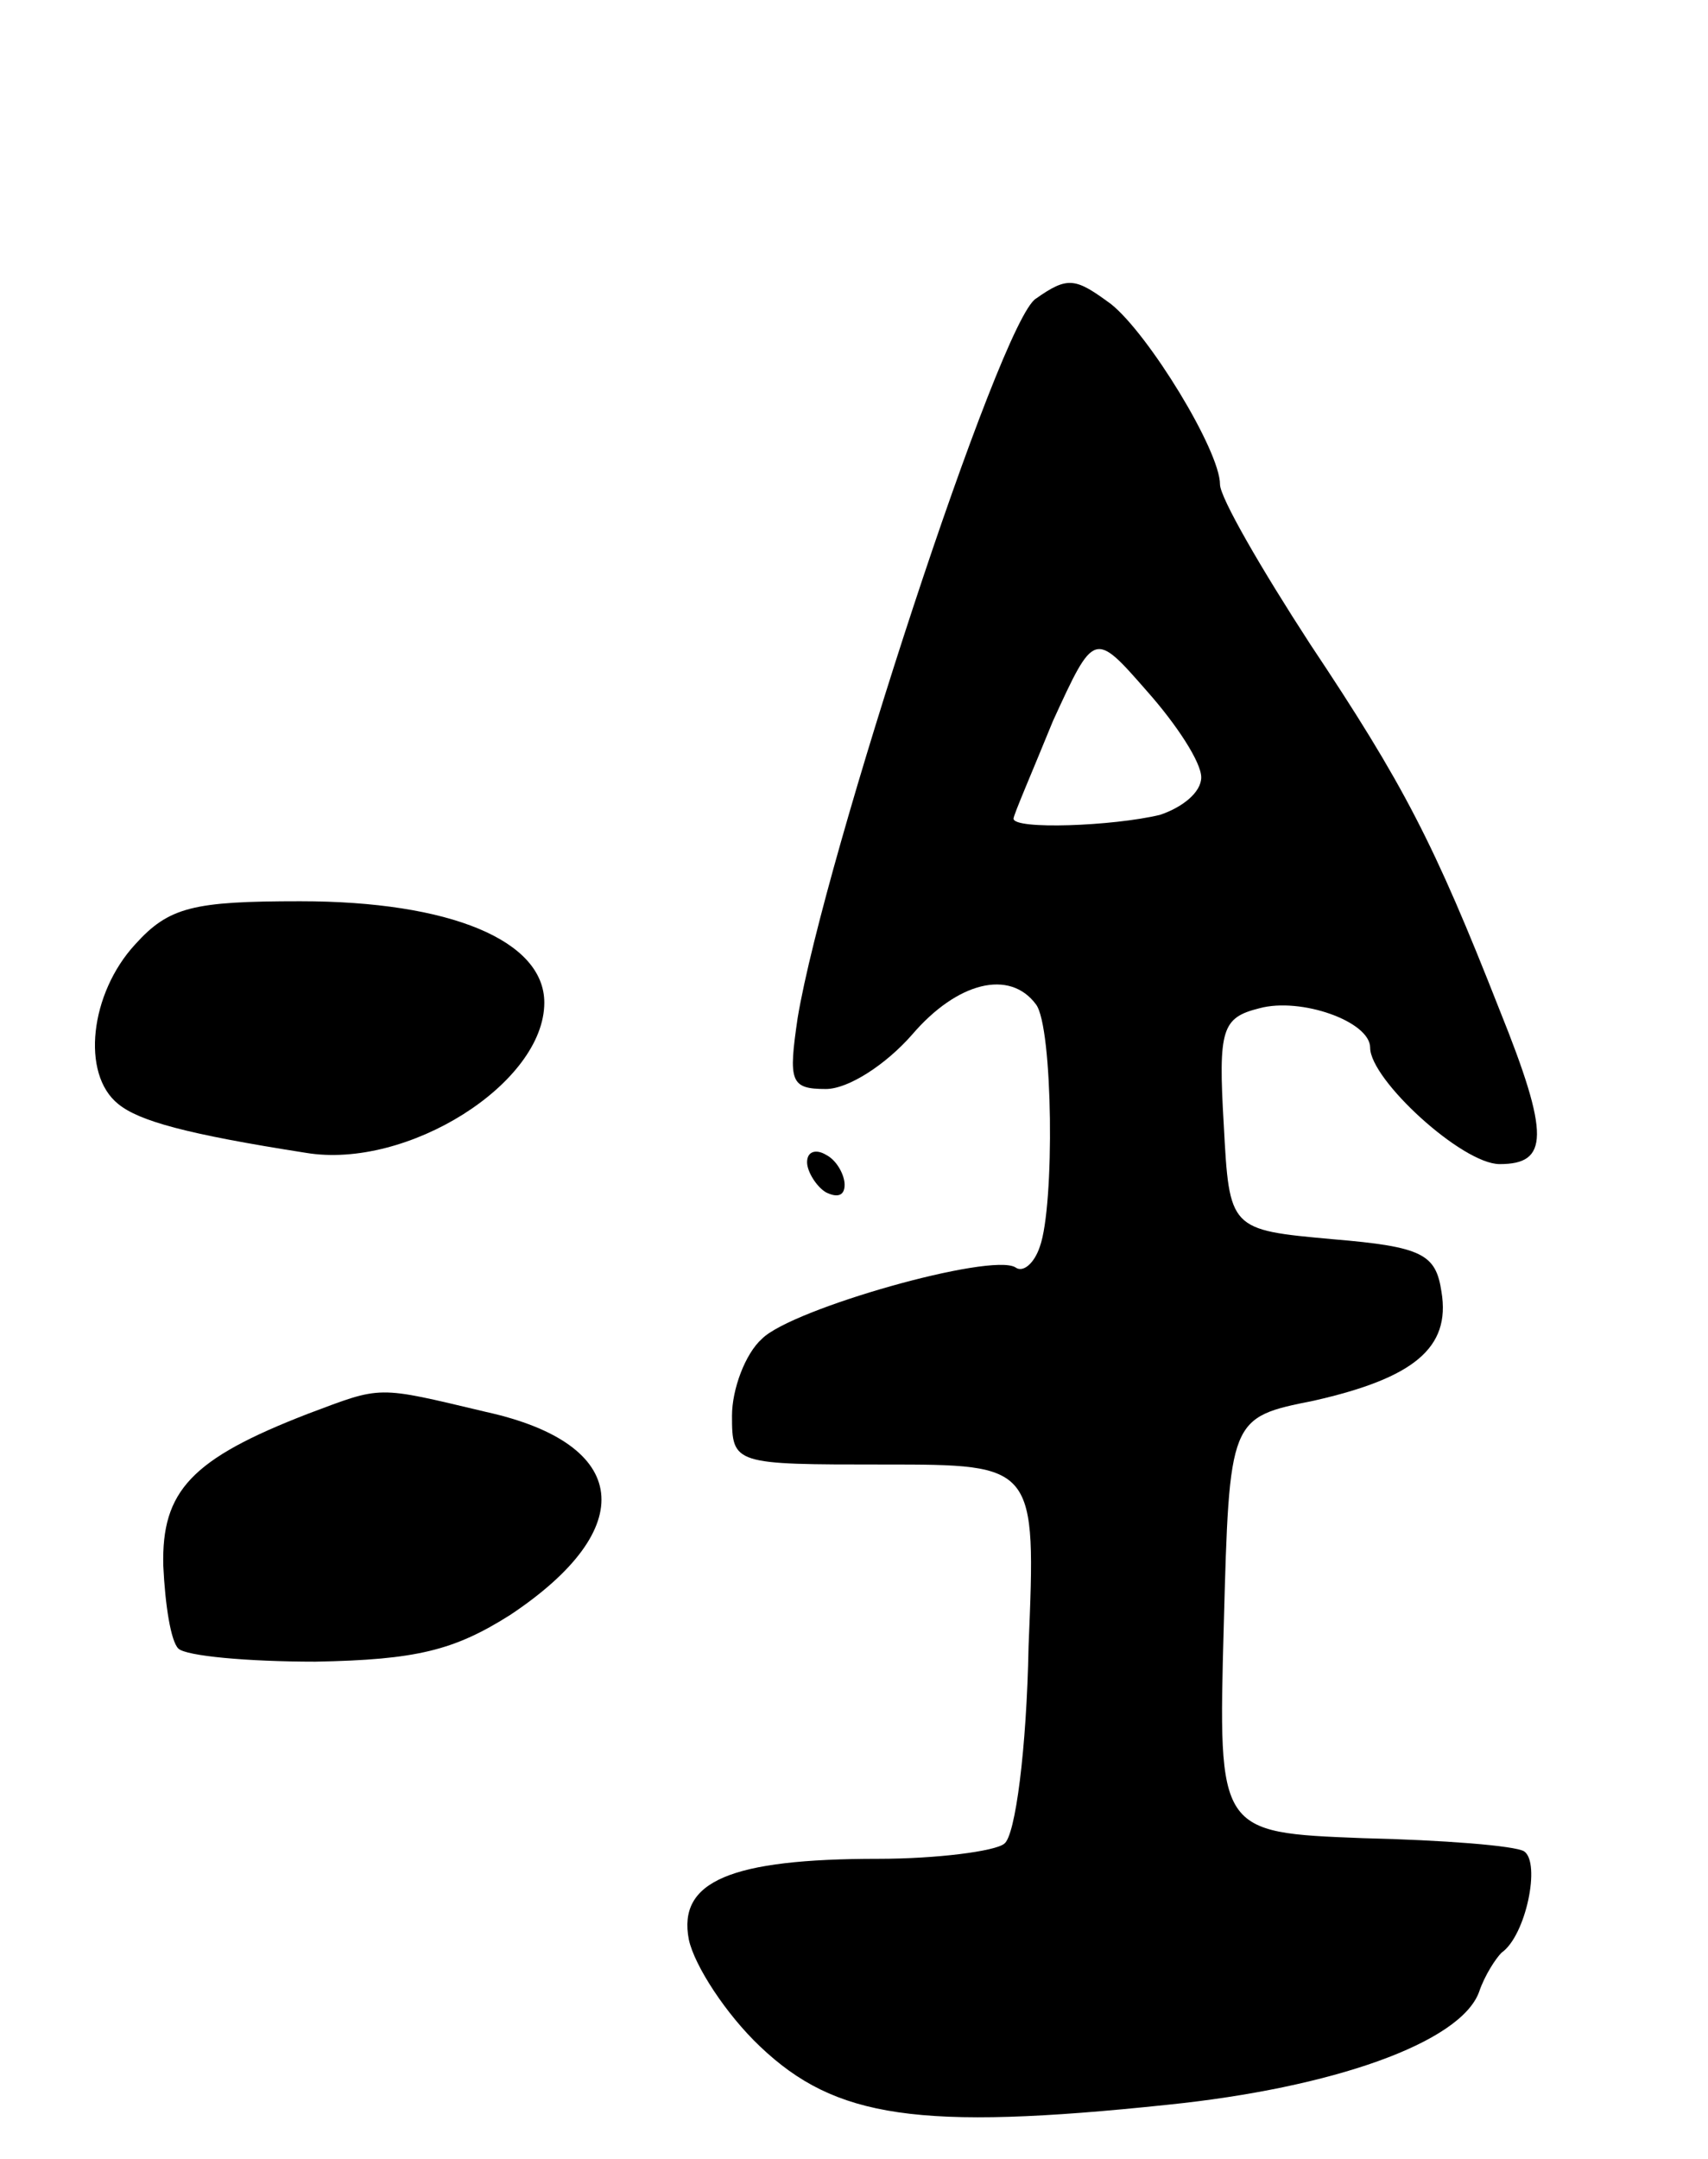 <svg version="1.0" xmlns="http://www.w3.org/2000/svg"
 width="91pt" height="115pt" viewBox="0 0 91 115"
 preserveAspectRatio="xMidYMid meet">
<g transform="translate(0,115) scale(0.1,-0.1)"
fill="#000000" stroke="none">
<path d="M552 991 c-19 -11 -113 -299 -127 -383 -5 -34 -4 -38 15 -38 12 0 32
13 46 29 24 28 52 35 66 16 9 -12 10 -107 2 -129 -3 -9 -9 -14 -13 -11 -13 8
-119 -22 -135 -38 -9 -8 -16 -27 -16 -41 0 -26 1 -26 81 -26 81 0 81 0 77 -97
-1 -54 -7 -101 -13 -105 -5 -4 -36 -8 -67 -8 -79 0 -107 -12 -101 -43 3 -14
20 -40 38 -57 40 -38 84 -45 217 -31 88 9 156 33 166 60 3 9 9 18 12 21 13 9
21 48 12 54 -5 3 -43 6 -86 7 -77 3 -77 3 -74 113 3 111 3 111 48 120 53 12
73 28 68 58 -3 20 -10 24 -58 28 -55 5 -55 5 -58 61 -3 51 -1 57 19 62 22 6
59 -7 59 -21 0 -17 49 -62 69 -62 26 0 27 15 0 82 -35 89 -51 120 -101 195
-26 40 -48 78 -48 85 0 18 -38 80 -58 96 -19 14 -23 15 -40 3z m88 -255 c0 -8
-10 -16 -22 -20 -25 -6 -78 -8 -78 -2 0 2 10 25 21 52 22 48 22 48 50 16 16
-18 29 -38 29 -46z"/>
<path d="M72 647 c-24 -26 -29 -69 -9 -85 11 -9 36 -16 100 -26 54 -9 127 37
127 80 0 33 -50 54 -130 54 -57 0 -70 -3 -88 -23z"/>
<path d="M430 531 c0 -5 5 -13 10 -16 6 -3 10 -2 10 4 0 5 -4 13 -10 16 -5 3
-10 2 -10 -4z"/>
<path d="M164 397 c-62 -24 -78 -41 -77 -81 1 -21 4 -40 8 -44 4 -4 37 -7 73
-7 54 1 74 6 104 25 69 46 64 91 -13 108 -59 14 -55 14 -95 -1z"/>
</g>
</svg>

